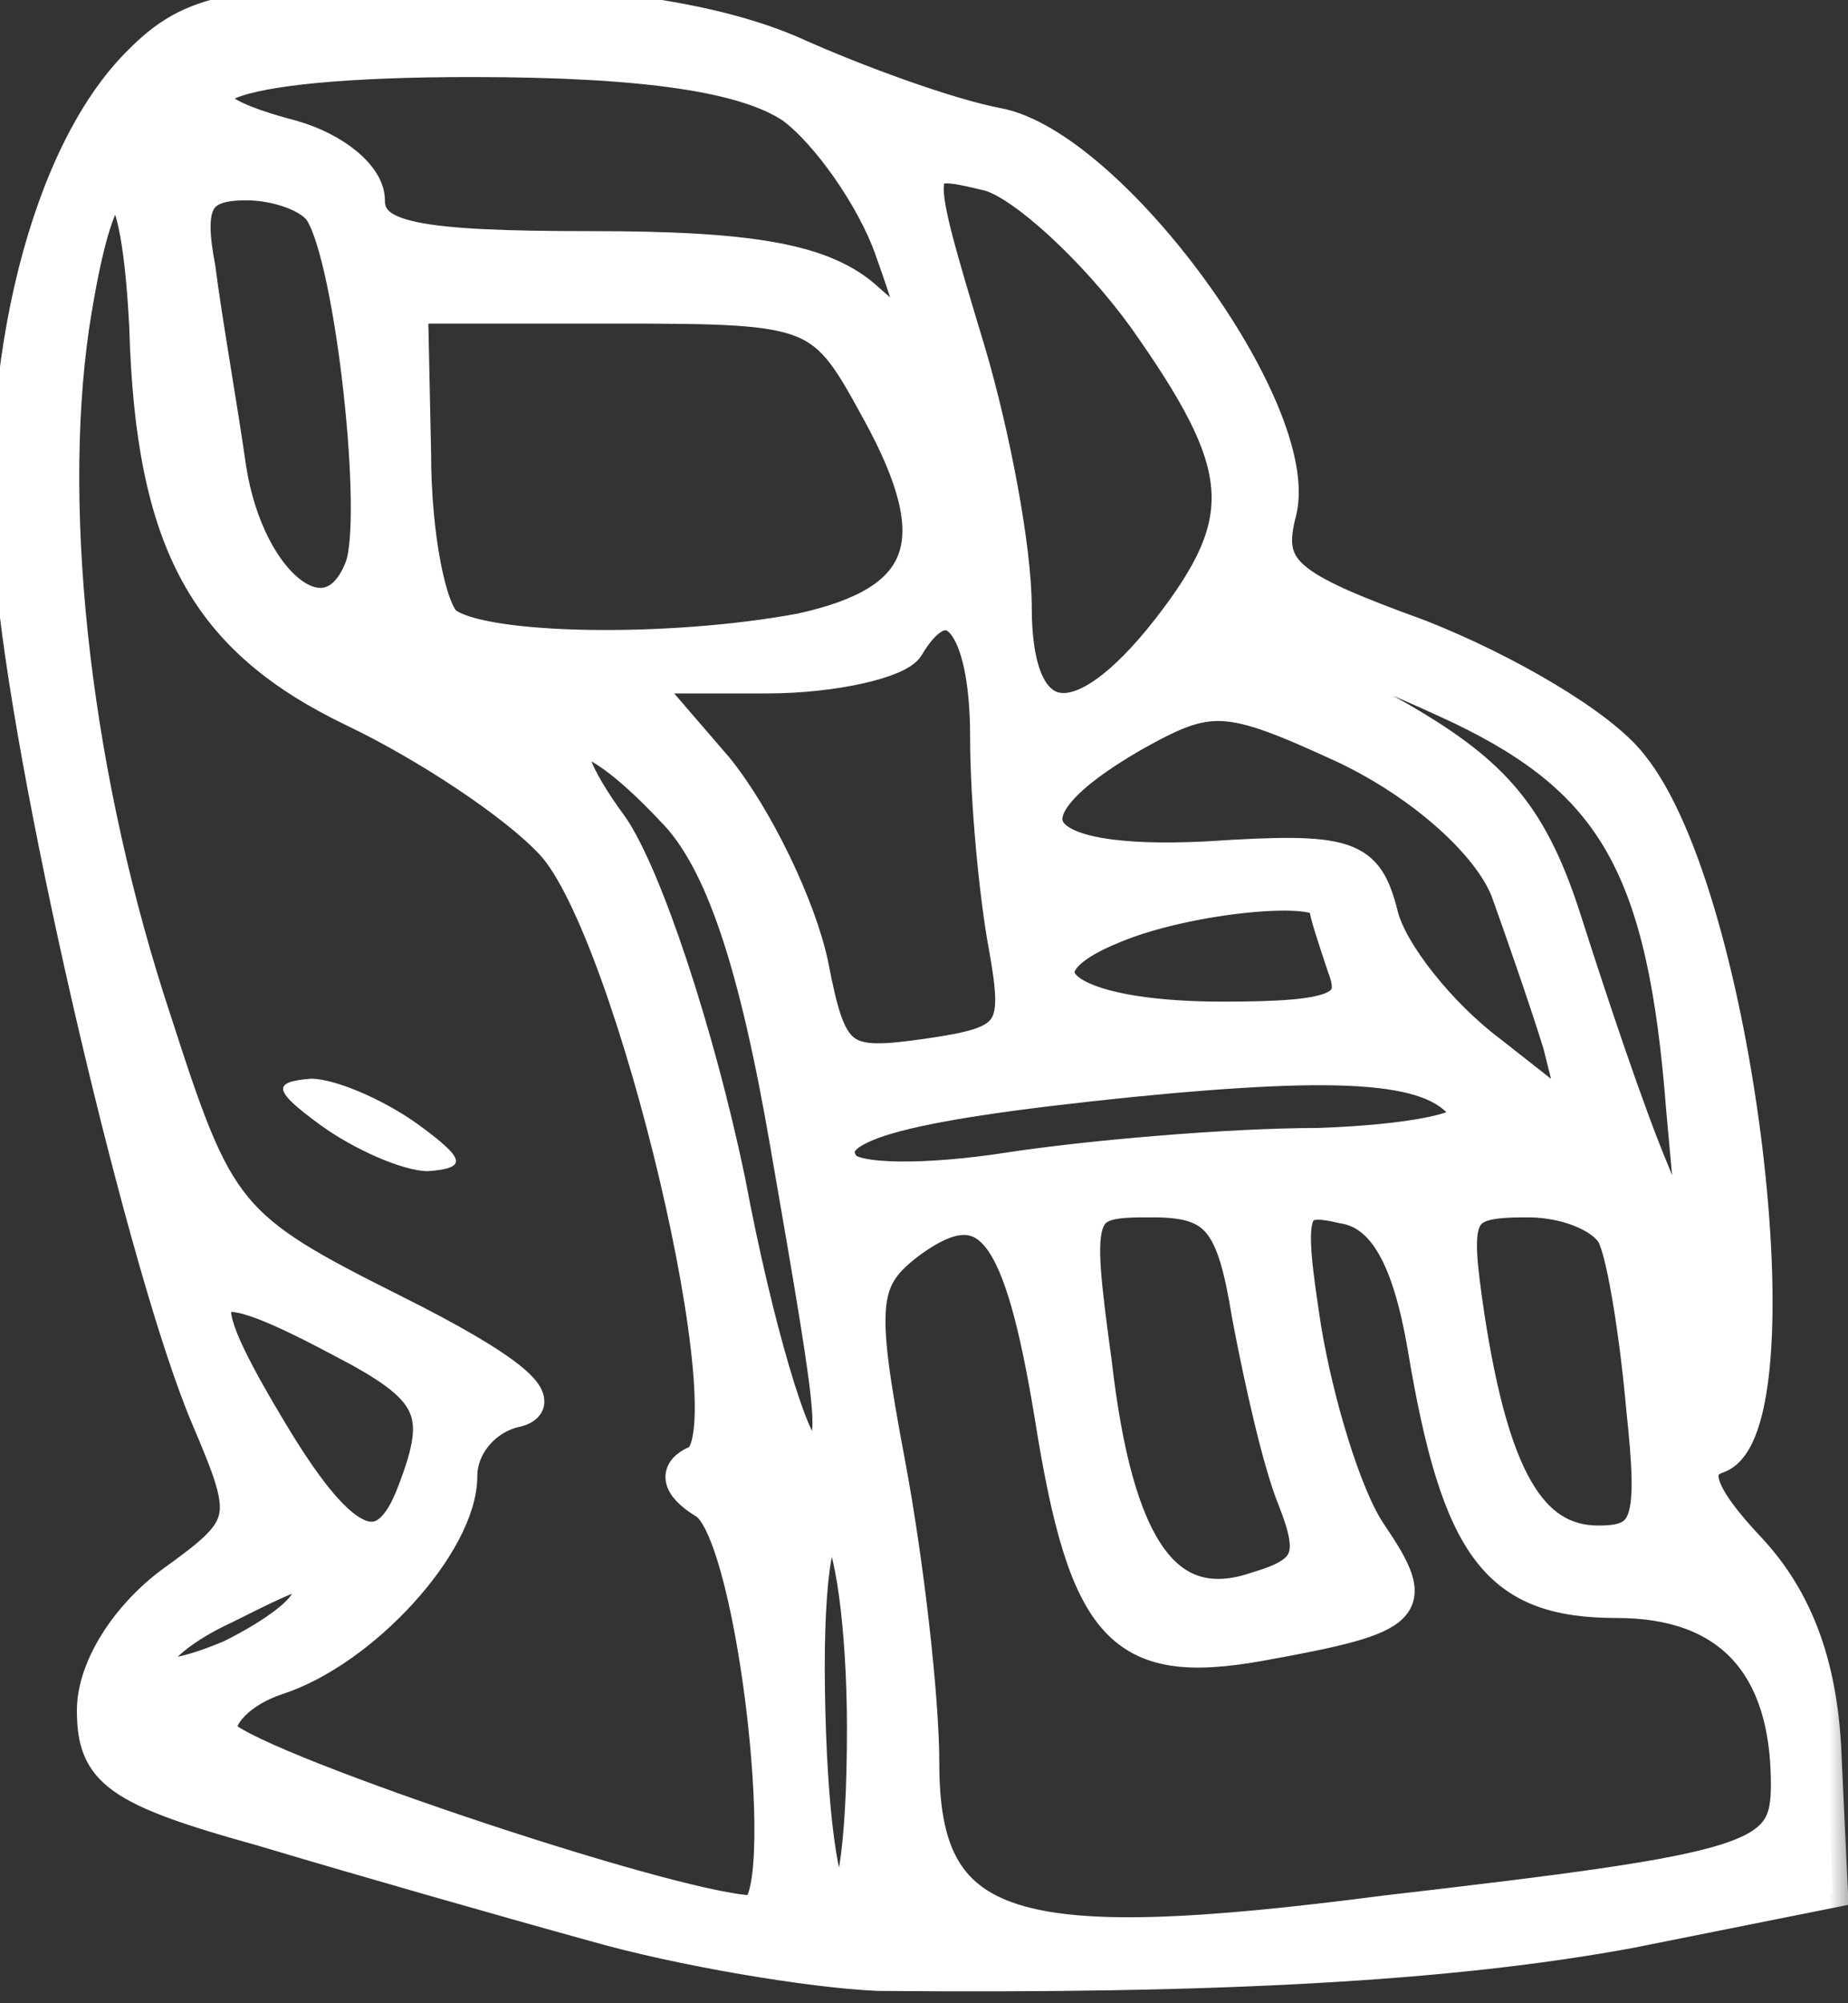 <svg width="36" height="39" viewBox="0 0 36 39" fill="none" xmlns="http://www.w3.org/2000/svg">
<rect x="0" y="0" width="36" height="39" fill="#333333" stroke="none"/>
<g clip-path="url(#clip0_560_13099)">
<mask id="path-1-outside-1_560_13099" maskUnits="userSpaceOnUse" x="-0.859" y="-0.531" width="37" height="40" fill="black">
<rect fill="white" x="-0.859" y="-0.531" width="37" height="40"/>
<path d="M2.578 1.32C0.778 3.24 -0.182 7.5 0.238 11.46C0.658 15.6 2.818 24.78 4.018 27.6C4.858 29.58 4.858 29.7 3.358 30.78C2.458 31.44 1.798 32.46 1.798 33.3C1.798 34.5 2.278 34.86 5.098 35.64C6.898 36.18 9.838 37.02 11.579 37.5C13.258 37.98 15.778 38.4 17.099 38.46C23.698 38.52 28.259 38.28 31.799 37.62L35.699 36.84L35.578 34.26C35.519 32.46 35.038 31.14 34.078 30.12C33.118 29.1 32.938 28.56 33.478 28.38C35.099 27.78 33.898 17.46 31.799 14.88C31.198 14.1 29.338 13.02 27.659 12.36C25.018 11.4 24.659 11.1 24.959 9.96C25.439 7.98 21.659 2.82 19.439 2.4C18.479 2.22 16.678 1.56 15.479 1.02C13.979 0.36 11.698 -0 8.518 -0C4.378 -0 3.658 0.18 2.578 1.32ZM15.418 2.1C16.078 2.58 16.979 3.84 17.338 4.86C17.998 6.72 17.939 6.72 16.919 5.82C16.078 5.04 14.639 4.8 11.518 4.8C8.098 4.8 7.198 4.62 7.198 3.9C7.198 3.42 6.538 2.88 5.698 2.64C2.698 1.86 4.318 1.2 9.178 1.2C12.598 1.2 14.518 1.5 15.418 2.1ZM22.259 6.18C24.299 9.06 24.419 10.08 22.738 12.24C20.998 14.46 19.799 14.28 19.799 11.82C19.799 10.68 19.378 8.46 18.898 6.84C17.759 3.06 17.759 3.06 19.259 3.42C19.919 3.6 21.299 4.86 22.259 6.18ZM2.818 6.36C2.938 10.62 4.018 12.48 6.898 13.86C8.278 14.52 10.018 15.66 10.739 16.44C12.299 18.12 14.639 27.96 13.559 28.44C13.139 28.62 13.139 28.92 13.739 29.28C14.698 29.94 15.479 37.2 14.639 37.2C13.018 37.14 4.498 34.26 4.318 33.72C4.258 33.42 4.678 32.94 5.398 32.7C7.078 32.16 8.998 30.06 8.998 28.74C8.998 28.14 9.478 27.6 10.079 27.48C10.739 27.3 9.958 26.64 7.678 25.5C4.438 23.88 4.258 23.64 3.058 19.92C1.498 15.24 0.898 10.08 1.438 6.36C1.978 2.82 2.638 2.82 2.818 6.36ZM6.238 4.14C6.838 5.1 7.378 10.08 7.018 11.04C6.418 12.6 4.858 11.4 4.498 9.12C4.318 7.86 4.018 6.18 3.898 5.22C3.658 3.96 3.838 3.6 4.798 3.6C5.398 3.6 6.058 3.84 6.238 4.14ZM17.099 8.04C18.479 10.56 18.058 11.7 15.598 12.24C13.018 12.72 9.418 12.66 8.698 12.12C8.398 11.88 8.098 10.44 8.098 8.82L8.038 6H12.059C15.959 6 16.018 6.06 17.099 8.04ZM19.198 14.34C19.198 15.6 19.378 17.46 19.558 18.42C19.858 20.1 19.738 20.28 18.058 20.52C16.378 20.76 16.198 20.64 15.838 18.78C15.598 17.64 14.758 15.9 13.979 14.94L12.479 13.2H14.938C16.259 13.2 17.518 12.9 17.698 12.6C18.479 11.28 19.198 12.12 19.198 14.34ZM28.439 13.8C31.439 15.24 32.398 16.92 32.758 21.6L33.059 24.9L32.218 22.8C31.738 21.66 31.018 19.5 30.538 18C29.878 15.9 29.159 15.06 27.299 13.98C24.299 12.3 24.959 12.18 28.439 13.8ZM29.338 17.34C29.639 18.18 30.119 19.56 30.358 20.34L30.718 21.78L29.038 20.46C28.078 19.74 27.119 18.54 26.939 17.82C26.639 16.62 26.279 16.5 23.518 16.68C19.979 16.86 19.378 15.9 22.078 14.34C23.578 13.5 23.878 13.5 26.218 14.58C27.718 15.3 28.979 16.44 29.338 17.34ZM13.079 15.78C14.039 16.74 14.698 18.78 15.299 22.26C16.319 28.14 16.319 28.2 15.719 28.2C15.479 28.2 14.758 25.86 14.219 22.98C13.618 20.1 12.598 17.04 11.938 16.08C10.438 14.04 11.278 13.86 13.079 15.78ZM25.799 17.64C25.799 17.76 25.979 18.3 26.159 18.84C26.459 19.62 26.038 19.8 23.819 19.8C20.698 19.8 19.619 18.9 21.718 18.06C23.159 17.46 25.799 17.22 25.799 17.64ZM28.558 21.66C28.738 21.96 27.419 22.2 25.678 22.26C23.939 22.26 21.178 22.5 19.619 22.74C18.058 22.98 16.619 22.98 16.439 22.68C15.959 21.96 17.338 21.54 22.018 21.06C26.279 20.64 28.018 20.76 28.558 21.66ZM20.459 27.6C21.119 31.74 21.838 32.52 24.538 32.04C27.538 31.5 27.718 31.32 26.698 29.82C26.218 29.1 25.678 27.3 25.439 25.86C25.078 23.52 25.139 23.28 26.159 23.52C26.939 23.64 27.419 24.48 27.718 26.22C28.378 30.18 29.159 31.2 31.498 31.2C33.658 31.2 34.798 32.4 34.798 34.74C34.798 36.18 34.258 36.36 26.998 37.2C19.619 38.16 17.998 37.62 17.998 34.32C17.998 33.06 17.698 30.42 17.338 28.5C16.738 25.32 16.799 24.9 17.759 24.18C19.259 23.1 19.858 23.94 20.459 27.6ZM24.299 25.62C24.538 26.88 24.898 28.5 25.198 29.22C25.619 30.3 25.498 30.6 24.479 30.9C22.738 31.5 21.779 30.18 21.358 26.52C20.939 23.46 20.998 23.4 22.439 23.4C23.698 23.4 23.998 23.76 24.299 25.62ZM31.439 24.12C31.619 24.54 31.858 26.04 31.979 27.42C32.218 29.64 32.099 30 31.139 30C29.819 30 29.099 28.74 28.619 25.62C28.319 23.58 28.378 23.4 29.759 23.4C30.599 23.4 31.319 23.76 31.439 24.12ZM6.598 26.1C8.458 27.06 8.638 27.48 8.038 29.04C7.498 30.48 6.718 30.18 5.398 28.02C3.538 24.96 3.778 24.6 6.598 26.1ZM16.799 33.66C16.799 38.46 15.899 38.16 15.778 33.3C15.719 30.96 15.899 29.52 16.259 29.7C16.558 29.94 16.799 31.68 16.799 33.66ZM5.998 31.02C5.998 31.32 5.338 31.8 4.498 32.22C3.658 32.58 2.998 32.7 2.998 32.46C2.998 32.16 3.598 31.68 4.378 31.32C6.058 30.48 5.998 30.54 5.998 31.02Z"/>
</mask>
<path d="M2.578 1.32C0.778 3.24 -0.182 7.5 0.238 11.46C0.658 15.6 2.818 24.78 4.018 27.6C4.858 29.58 4.858 29.7 3.358 30.78C2.458 31.44 1.798 32.46 1.798 33.3C1.798 34.5 2.278 34.86 5.098 35.64C6.898 36.18 9.838 37.02 11.579 37.5C13.258 37.98 15.778 38.4 17.099 38.46C23.698 38.52 28.259 38.28 31.799 37.62L35.699 36.84L35.578 34.26C35.519 32.46 35.038 31.14 34.078 30.12C33.118 29.1 32.938 28.56 33.478 28.38C35.099 27.78 33.898 17.46 31.799 14.88C31.198 14.1 29.338 13.02 27.659 12.36C25.018 11.4 24.659 11.1 24.959 9.96C25.439 7.98 21.659 2.82 19.439 2.4C18.479 2.22 16.678 1.56 15.479 1.02C13.979 0.36 11.698 -0 8.518 -0C4.378 -0 3.658 0.18 2.578 1.32ZM15.418 2.1C16.078 2.58 16.979 3.84 17.338 4.86C17.998 6.72 17.939 6.72 16.919 5.82C16.078 5.04 14.639 4.8 11.518 4.8C8.098 4.8 7.198 4.62 7.198 3.9C7.198 3.42 6.538 2.88 5.698 2.64C2.698 1.86 4.318 1.2 9.178 1.2C12.598 1.2 14.518 1.5 15.418 2.1ZM22.259 6.18C24.299 9.06 24.419 10.08 22.738 12.24C20.998 14.46 19.799 14.28 19.799 11.82C19.799 10.68 19.378 8.46 18.898 6.84C17.759 3.06 17.759 3.06 19.259 3.42C19.919 3.6 21.299 4.86 22.259 6.18ZM2.818 6.36C2.938 10.62 4.018 12.48 6.898 13.86C8.278 14.52 10.018 15.66 10.739 16.44C12.299 18.12 14.639 27.96 13.559 28.44C13.139 28.62 13.139 28.92 13.739 29.28C14.698 29.94 15.479 37.2 14.639 37.2C13.018 37.14 4.498 34.26 4.318 33.72C4.258 33.42 4.678 32.94 5.398 32.7C7.078 32.16 8.998 30.06 8.998 28.74C8.998 28.14 9.478 27.6 10.079 27.48C10.739 27.3 9.958 26.64 7.678 25.5C4.438 23.88 4.258 23.64 3.058 19.92C1.498 15.24 0.898 10.08 1.438 6.36C1.978 2.82 2.638 2.82 2.818 6.36ZM6.238 4.14C6.838 5.1 7.378 10.08 7.018 11.04C6.418 12.6 4.858 11.4 4.498 9.12C4.318 7.86 4.018 6.18 3.898 5.22C3.658 3.96 3.838 3.6 4.798 3.6C5.398 3.6 6.058 3.84 6.238 4.14ZM17.099 8.04C18.479 10.56 18.058 11.7 15.598 12.24C13.018 12.72 9.418 12.66 8.698 12.12C8.398 11.88 8.098 10.44 8.098 8.82L8.038 6H12.059C15.959 6 16.018 6.06 17.099 8.04ZM19.198 14.34C19.198 15.6 19.378 17.46 19.558 18.42C19.858 20.1 19.738 20.28 18.058 20.52C16.378 20.76 16.198 20.64 15.838 18.78C15.598 17.64 14.758 15.9 13.979 14.94L12.479 13.2H14.938C16.259 13.2 17.518 12.9 17.698 12.6C18.479 11.28 19.198 12.12 19.198 14.34ZM28.439 13.8C31.439 15.24 32.398 16.92 32.758 21.6L33.059 24.9L32.218 22.8C31.738 21.66 31.018 19.5 30.538 18C29.878 15.9 29.159 15.06 27.299 13.98C24.299 12.3 24.959 12.18 28.439 13.8ZM29.338 17.34C29.639 18.18 30.119 19.56 30.358 20.34L30.718 21.78L29.038 20.46C28.078 19.74 27.119 18.54 26.939 17.82C26.639 16.62 26.279 16.5 23.518 16.68C19.979 16.86 19.378 15.9 22.078 14.34C23.578 13.5 23.878 13.5 26.218 14.58C27.718 15.3 28.979 16.44 29.338 17.34ZM13.079 15.78C14.039 16.74 14.698 18.78 15.299 22.26C16.319 28.14 16.319 28.2 15.719 28.2C15.479 28.2 14.758 25.86 14.219 22.98C13.618 20.1 12.598 17.04 11.938 16.08C10.438 14.04 11.278 13.86 13.079 15.78ZM25.799 17.64C25.799 17.76 25.979 18.3 26.159 18.84C26.459 19.62 26.038 19.8 23.819 19.8C20.698 19.8 19.619 18.9 21.718 18.06C23.159 17.46 25.799 17.22 25.799 17.64ZM28.558 21.66C28.738 21.96 27.419 22.2 25.678 22.26C23.939 22.26 21.178 22.5 19.619 22.74C18.058 22.98 16.619 22.98 16.439 22.68C15.959 21.96 17.338 21.54 22.018 21.06C26.279 20.64 28.018 20.76 28.558 21.66ZM20.459 27.6C21.119 31.74 21.838 32.52 24.538 32.04C27.538 31.5 27.718 31.32 26.698 29.82C26.218 29.1 25.678 27.3 25.439 25.86C25.078 23.52 25.139 23.28 26.159 23.52C26.939 23.64 27.419 24.48 27.718 26.22C28.378 30.18 29.159 31.2 31.498 31.2C33.658 31.2 34.798 32.4 34.798 34.74C34.798 36.18 34.258 36.36 26.998 37.2C19.619 38.16 17.998 37.62 17.998 34.32C17.998 33.06 17.698 30.42 17.338 28.5C16.738 25.32 16.799 24.9 17.759 24.18C19.259 23.1 19.858 23.94 20.459 27.6ZM24.299 25.62C24.538 26.88 24.898 28.5 25.198 29.22C25.619 30.3 25.498 30.6 24.479 30.9C22.738 31.5 21.779 30.18 21.358 26.52C20.939 23.46 20.998 23.4 22.439 23.4C23.698 23.4 23.998 23.76 24.299 25.62ZM31.439 24.12C31.619 24.54 31.858 26.04 31.979 27.42C32.218 29.64 32.099 30 31.139 30C29.819 30 29.099 28.74 28.619 25.62C28.319 23.58 28.378 23.4 29.759 23.4C30.599 23.4 31.319 23.76 31.439 24.12ZM6.598 26.1C8.458 27.06 8.638 27.48 8.038 29.04C7.498 30.48 6.718 30.18 5.398 28.02C3.538 24.96 3.778 24.6 6.598 26.1ZM16.799 33.66C16.799 38.46 15.899 38.16 15.778 33.3C15.719 30.96 15.899 29.52 16.259 29.7C16.558 29.94 16.799 31.68 16.799 33.66ZM5.998 31.02C5.998 31.32 5.338 31.8 4.498 32.22C3.658 32.58 2.998 32.7 2.998 32.46C2.998 32.16 3.598 31.68 4.378 31.32C6.058 30.48 5.998 30.54 5.998 31.02Z" fill="white"/>
<path d="M2.578 1.32C0.778 3.24 -0.182 7.5 0.238 11.46C0.658 15.6 2.818 24.78 4.018 27.6C4.858 29.58 4.858 29.7 3.358 30.78C2.458 31.44 1.798 32.46 1.798 33.3C1.798 34.5 2.278 34.86 5.098 35.64C6.898 36.18 9.838 37.02 11.579 37.5C13.258 37.98 15.778 38.4 17.099 38.46C23.698 38.52 28.259 38.28 31.799 37.62L35.699 36.84L35.578 34.26C35.519 32.46 35.038 31.14 34.078 30.12C33.118 29.1 32.938 28.56 33.478 28.38C35.099 27.78 33.898 17.46 31.799 14.88C31.198 14.1 29.338 13.02 27.659 12.36C25.018 11.4 24.659 11.1 24.959 9.96C25.439 7.98 21.659 2.82 19.439 2.4C18.479 2.22 16.678 1.56 15.479 1.02C13.979 0.36 11.698 -0 8.518 -0C4.378 -0 3.658 0.18 2.578 1.32ZM15.418 2.1C16.078 2.58 16.979 3.84 17.338 4.86C17.998 6.72 17.939 6.72 16.919 5.82C16.078 5.04 14.639 4.8 11.518 4.8C8.098 4.8 7.198 4.62 7.198 3.9C7.198 3.42 6.538 2.88 5.698 2.64C2.698 1.86 4.318 1.2 9.178 1.2C12.598 1.2 14.518 1.5 15.418 2.1ZM22.259 6.18C24.299 9.06 24.419 10.08 22.738 12.24C20.998 14.46 19.799 14.28 19.799 11.82C19.799 10.68 19.378 8.46 18.898 6.84C17.759 3.06 17.759 3.06 19.259 3.42C19.919 3.6 21.299 4.86 22.259 6.18ZM2.818 6.36C2.938 10.62 4.018 12.48 6.898 13.86C8.278 14.52 10.018 15.66 10.739 16.44C12.299 18.12 14.639 27.96 13.559 28.44C13.139 28.62 13.139 28.92 13.739 29.28C14.698 29.94 15.479 37.2 14.639 37.2C13.018 37.14 4.498 34.26 4.318 33.72C4.258 33.42 4.678 32.94 5.398 32.7C7.078 32.16 8.998 30.06 8.998 28.74C8.998 28.14 9.478 27.6 10.079 27.48C10.739 27.3 9.958 26.64 7.678 25.5C4.438 23.88 4.258 23.64 3.058 19.92C1.498 15.24 0.898 10.08 1.438 6.36C1.978 2.82 2.638 2.82 2.818 6.36ZM6.238 4.14C6.838 5.1 7.378 10.08 7.018 11.04C6.418 12.6 4.858 11.4 4.498 9.12C4.318 7.86 4.018 6.18 3.898 5.22C3.658 3.96 3.838 3.6 4.798 3.6C5.398 3.6 6.058 3.84 6.238 4.14ZM17.099 8.04C18.479 10.56 18.058 11.7 15.598 12.24C13.018 12.72 9.418 12.66 8.698 12.12C8.398 11.88 8.098 10.44 8.098 8.82L8.038 6H12.059C15.959 6 16.018 6.06 17.099 8.04ZM19.198 14.34C19.198 15.6 19.378 17.46 19.558 18.42C19.858 20.1 19.738 20.28 18.058 20.52C16.378 20.76 16.198 20.64 15.838 18.78C15.598 17.64 14.758 15.9 13.979 14.94L12.479 13.2H14.938C16.259 13.2 17.518 12.9 17.698 12.6C18.479 11.28 19.198 12.12 19.198 14.34ZM28.439 13.8C31.439 15.24 32.398 16.92 32.758 21.6L33.059 24.9L32.218 22.8C31.738 21.66 31.018 19.5 30.538 18C29.878 15.9 29.159 15.06 27.299 13.98C24.299 12.3 24.959 12.18 28.439 13.8ZM29.338 17.34C29.639 18.18 30.119 19.56 30.358 20.34L30.718 21.78L29.038 20.46C28.078 19.74 27.119 18.54 26.939 17.82C26.639 16.62 26.279 16.5 23.518 16.68C19.979 16.86 19.378 15.9 22.078 14.34C23.578 13.5 23.878 13.5 26.218 14.58C27.718 15.3 28.979 16.44 29.338 17.34ZM13.079 15.78C14.039 16.74 14.698 18.78 15.299 22.26C16.319 28.14 16.319 28.2 15.719 28.2C15.479 28.2 14.758 25.86 14.219 22.98C13.618 20.1 12.598 17.04 11.938 16.08C10.438 14.04 11.278 13.86 13.079 15.78ZM25.799 17.64C25.799 17.76 25.979 18.3 26.159 18.84C26.459 19.62 26.038 19.8 23.819 19.8C20.698 19.8 19.619 18.9 21.718 18.06C23.159 17.46 25.799 17.22 25.799 17.64ZM28.558 21.66C28.738 21.96 27.419 22.2 25.678 22.26C23.939 22.26 21.178 22.5 19.619 22.74C18.058 22.98 16.619 22.98 16.439 22.68C15.959 21.96 17.338 21.54 22.018 21.06C26.279 20.64 28.018 20.76 28.558 21.66ZM20.459 27.6C21.119 31.74 21.838 32.52 24.538 32.04C27.538 31.5 27.718 31.32 26.698 29.82C26.218 29.1 25.678 27.3 25.439 25.86C25.078 23.52 25.139 23.28 26.159 23.52C26.939 23.64 27.419 24.48 27.718 26.22C28.378 30.18 29.159 31.2 31.498 31.2C33.658 31.2 34.798 32.4 34.798 34.74C34.798 36.18 34.258 36.36 26.998 37.2C19.619 38.16 17.998 37.62 17.998 34.32C17.998 33.06 17.698 30.42 17.338 28.5C16.738 25.32 16.799 24.9 17.759 24.18C19.259 23.1 19.858 23.94 20.459 27.6ZM24.299 25.62C24.538 26.88 24.898 28.5 25.198 29.22C25.619 30.3 25.498 30.6 24.479 30.9C22.738 31.5 21.779 30.18 21.358 26.52C20.939 23.46 20.998 23.4 22.439 23.4C23.698 23.4 23.998 23.76 24.299 25.62ZM31.439 24.12C31.619 24.54 31.858 26.04 31.979 27.42C32.218 29.64 32.099 30 31.139 30C29.819 30 29.099 28.74 28.619 25.62C28.319 23.58 28.378 23.4 29.759 23.4C30.599 23.4 31.319 23.76 31.439 24.12ZM6.598 26.1C8.458 27.06 8.638 27.48 8.038 29.04C7.498 30.48 6.718 30.18 5.398 28.02C3.538 24.96 3.778 24.6 6.598 26.1ZM16.799 33.66C16.799 38.46 15.899 38.16 15.778 33.3C15.719 30.96 15.899 29.52 16.259 29.7C16.558 29.94 16.799 31.68 16.799 33.66ZM5.998 31.02C5.998 31.32 5.338 31.8 4.498 32.22C3.658 32.58 2.998 32.7 2.998 32.46C2.998 32.16 3.598 31.68 4.378 31.32C6.058 30.48 5.998 30.54 5.998 31.02Z" stroke="white" stroke-width="0.6" mask="url(#path-1-outside-1_560_13099)"/>
<path d="M6.239 21.901C6.899 22.381 7.859 22.801 8.339 22.801C9.119 22.741 9.059 22.561 8.159 21.901C7.499 21.421 6.539 21.001 6.059 21.001C5.279 21.061 5.339 21.241 6.239 21.901Z" fill="white"/>
</g>
<defs>
<clipPath id="clip0_560_13099">
<rect width="36" height="39" fill="white"/>
</clipPath>
</defs>
</svg>
